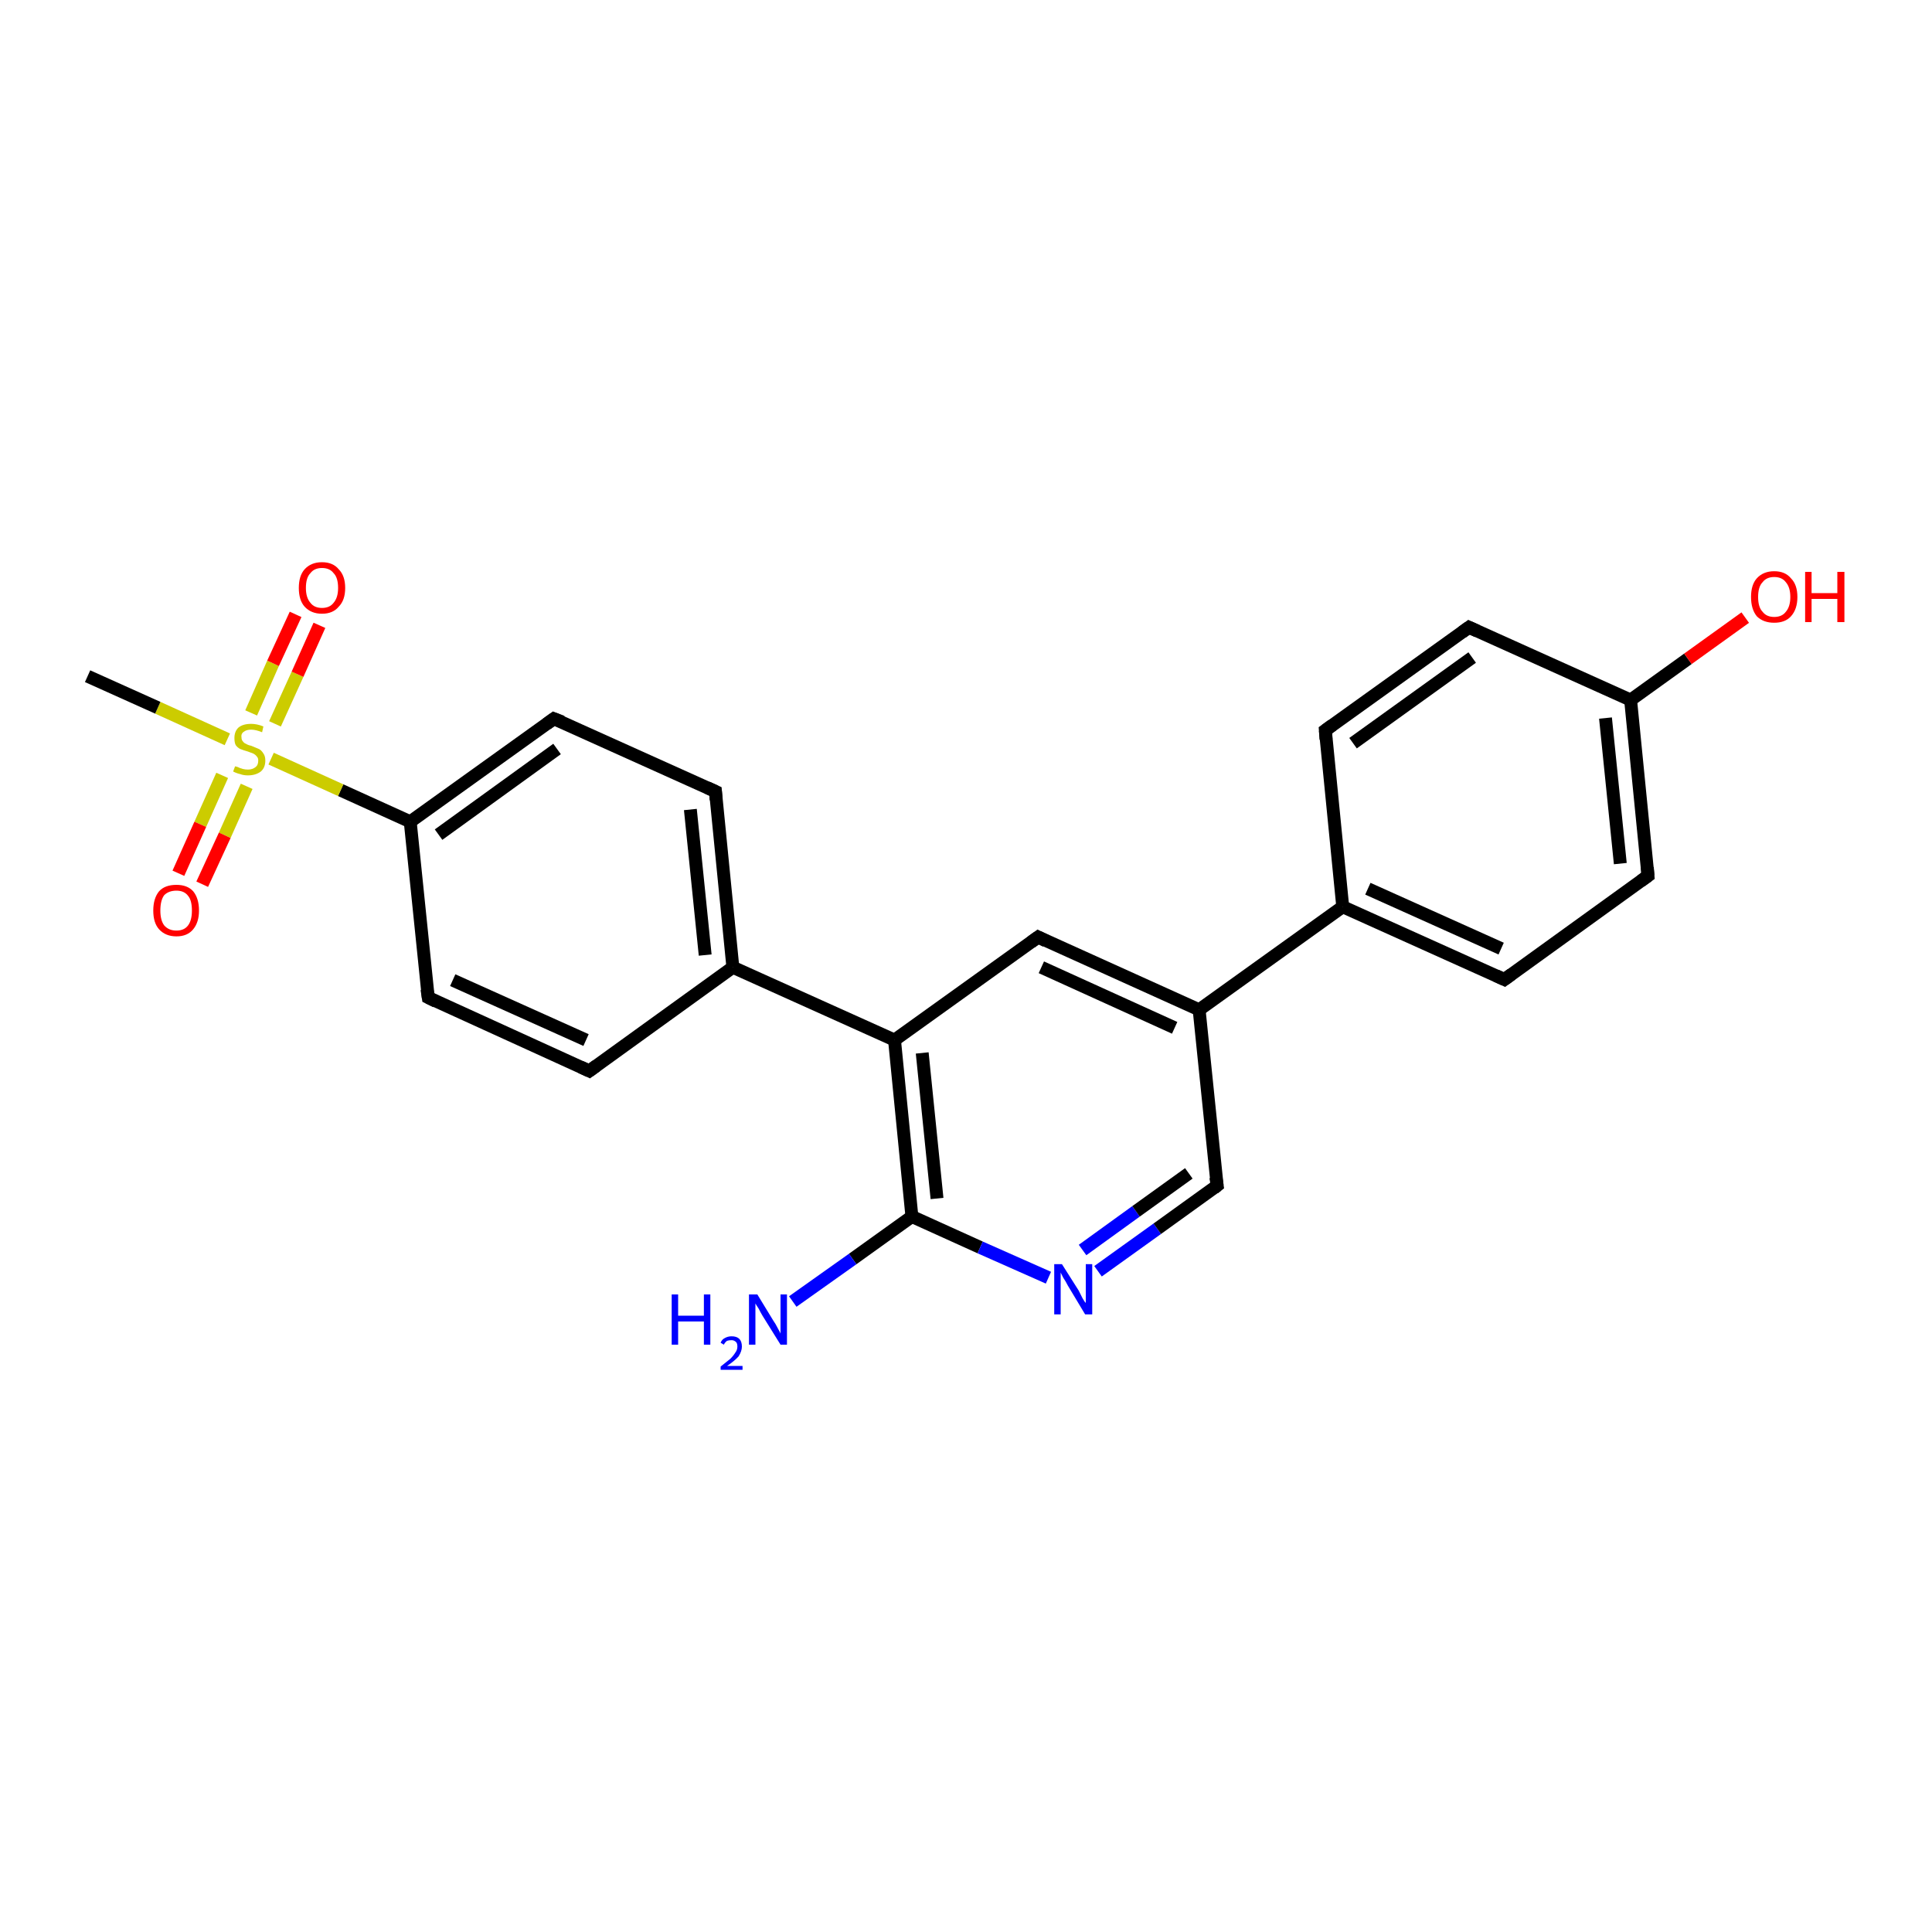 <?xml version='1.0' encoding='iso-8859-1'?>
<svg version='1.1' baseProfile='full'
              xmlns='http://www.w3.org/2000/svg'
                      xmlns:rdkit='http://www.rdkit.org/xml'
                      xmlns:xlink='http://www.w3.org/1999/xlink'
                  xml:space='preserve'
width='300px' height='300px' viewBox='0 0 300 300'>
<!-- END OF HEADER -->
<rect style='opacity:1.0;fill:#FFFFFF;stroke:none' width='300.0' height='300.0' x='0.0' y='0.0'> </rect>
<path class='bond-0 atom-0 atom-1' d='M 208.5,140.8 L 233.6,152.1' style='fill:none;fill-rule:evenodd;stroke:#000000;stroke-width:2.0px;stroke-linecap:butt;stroke-linejoin:miter;stroke-opacity:1' />
<path class='bond-0 atom-0 atom-1' d='M 212.4,138.0 L 233.1,147.3' style='fill:none;fill-rule:evenodd;stroke:#000000;stroke-width:2.0px;stroke-linecap:butt;stroke-linejoin:miter;stroke-opacity:1' />
<path class='bond-1 atom-1 atom-2' d='M 233.6,152.1 L 255.9,136.0' style='fill:none;fill-rule:evenodd;stroke:#000000;stroke-width:2.0px;stroke-linecap:butt;stroke-linejoin:miter;stroke-opacity:1' />
<path class='bond-2 atom-2 atom-3' d='M 255.9,136.0 L 253.2,108.7' style='fill:none;fill-rule:evenodd;stroke:#000000;stroke-width:2.0px;stroke-linecap:butt;stroke-linejoin:miter;stroke-opacity:1' />
<path class='bond-2 atom-2 atom-3' d='M 251.6,134.1 L 249.3,111.5' style='fill:none;fill-rule:evenodd;stroke:#000000;stroke-width:2.0px;stroke-linecap:butt;stroke-linejoin:miter;stroke-opacity:1' />
<path class='bond-3 atom-3 atom-4' d='M 253.2,108.7 L 228.1,97.4' style='fill:none;fill-rule:evenodd;stroke:#000000;stroke-width:2.0px;stroke-linecap:butt;stroke-linejoin:miter;stroke-opacity:1' />
<path class='bond-4 atom-4 atom-5' d='M 228.1,97.4 L 205.8,113.4' style='fill:none;fill-rule:evenodd;stroke:#000000;stroke-width:2.0px;stroke-linecap:butt;stroke-linejoin:miter;stroke-opacity:1' />
<path class='bond-4 atom-4 atom-5' d='M 228.6,102.1 L 210.1,115.4' style='fill:none;fill-rule:evenodd;stroke:#000000;stroke-width:2.0px;stroke-linecap:butt;stroke-linejoin:miter;stroke-opacity:1' />
<path class='bond-5 atom-3 atom-6' d='M 253.2,108.7 L 262.1,102.3' style='fill:none;fill-rule:evenodd;stroke:#000000;stroke-width:2.0px;stroke-linecap:butt;stroke-linejoin:miter;stroke-opacity:1' />
<path class='bond-5 atom-3 atom-6' d='M 262.1,102.3 L 271.0,95.9' style='fill:none;fill-rule:evenodd;stroke:#FF0000;stroke-width:2.0px;stroke-linecap:butt;stroke-linejoin:miter;stroke-opacity:1' />
<path class='bond-6 atom-0 atom-7' d='M 208.5,140.8 L 186.2,156.8' style='fill:none;fill-rule:evenodd;stroke:#000000;stroke-width:2.0px;stroke-linecap:butt;stroke-linejoin:miter;stroke-opacity:1' />
<path class='bond-7 atom-7 atom-8' d='M 186.2,156.8 L 161.2,145.5' style='fill:none;fill-rule:evenodd;stroke:#000000;stroke-width:2.0px;stroke-linecap:butt;stroke-linejoin:miter;stroke-opacity:1' />
<path class='bond-7 atom-7 atom-8' d='M 182.4,159.6 L 161.7,150.2' style='fill:none;fill-rule:evenodd;stroke:#000000;stroke-width:2.0px;stroke-linecap:butt;stroke-linejoin:miter;stroke-opacity:1' />
<path class='bond-8 atom-8 atom-9' d='M 161.2,145.5 L 138.9,161.5' style='fill:none;fill-rule:evenodd;stroke:#000000;stroke-width:2.0px;stroke-linecap:butt;stroke-linejoin:miter;stroke-opacity:1' />
<path class='bond-9 atom-9 atom-10' d='M 138.9,161.5 L 141.6,188.9' style='fill:none;fill-rule:evenodd;stroke:#000000;stroke-width:2.0px;stroke-linecap:butt;stroke-linejoin:miter;stroke-opacity:1' />
<path class='bond-9 atom-9 atom-10' d='M 143.2,163.5 L 145.5,186.1' style='fill:none;fill-rule:evenodd;stroke:#000000;stroke-width:2.0px;stroke-linecap:butt;stroke-linejoin:miter;stroke-opacity:1' />
<path class='bond-10 atom-10 atom-11' d='M 141.6,188.9 L 152.2,193.7' style='fill:none;fill-rule:evenodd;stroke:#000000;stroke-width:2.0px;stroke-linecap:butt;stroke-linejoin:miter;stroke-opacity:1' />
<path class='bond-10 atom-10 atom-11' d='M 152.2,193.7 L 162.8,198.4' style='fill:none;fill-rule:evenodd;stroke:#0000FF;stroke-width:2.0px;stroke-linecap:butt;stroke-linejoin:miter;stroke-opacity:1' />
<path class='bond-11 atom-11 atom-12' d='M 170.5,197.4 L 179.7,190.8' style='fill:none;fill-rule:evenodd;stroke:#0000FF;stroke-width:2.0px;stroke-linecap:butt;stroke-linejoin:miter;stroke-opacity:1' />
<path class='bond-11 atom-11 atom-12' d='M 179.7,190.8 L 189.0,184.1' style='fill:none;fill-rule:evenodd;stroke:#000000;stroke-width:2.0px;stroke-linecap:butt;stroke-linejoin:miter;stroke-opacity:1' />
<path class='bond-11 atom-11 atom-12' d='M 168.1,194.1 L 176.4,188.1' style='fill:none;fill-rule:evenodd;stroke:#0000FF;stroke-width:2.0px;stroke-linecap:butt;stroke-linejoin:miter;stroke-opacity:1' />
<path class='bond-11 atom-11 atom-12' d='M 176.4,188.1 L 184.6,182.2' style='fill:none;fill-rule:evenodd;stroke:#000000;stroke-width:2.0px;stroke-linecap:butt;stroke-linejoin:miter;stroke-opacity:1' />
<path class='bond-12 atom-10 atom-13' d='M 141.6,188.9 L 132.4,195.5' style='fill:none;fill-rule:evenodd;stroke:#000000;stroke-width:2.0px;stroke-linecap:butt;stroke-linejoin:miter;stroke-opacity:1' />
<path class='bond-12 atom-10 atom-13' d='M 132.4,195.5 L 123.1,202.1' style='fill:none;fill-rule:evenodd;stroke:#0000FF;stroke-width:2.0px;stroke-linecap:butt;stroke-linejoin:miter;stroke-opacity:1' />
<path class='bond-13 atom-9 atom-14' d='M 138.9,161.5 L 113.8,150.2' style='fill:none;fill-rule:evenodd;stroke:#000000;stroke-width:2.0px;stroke-linecap:butt;stroke-linejoin:miter;stroke-opacity:1' />
<path class='bond-14 atom-14 atom-15' d='M 113.8,150.2 L 111.1,122.9' style='fill:none;fill-rule:evenodd;stroke:#000000;stroke-width:2.0px;stroke-linecap:butt;stroke-linejoin:miter;stroke-opacity:1' />
<path class='bond-14 atom-14 atom-15' d='M 109.5,148.3 L 107.2,125.7' style='fill:none;fill-rule:evenodd;stroke:#000000;stroke-width:2.0px;stroke-linecap:butt;stroke-linejoin:miter;stroke-opacity:1' />
<path class='bond-15 atom-15 atom-16' d='M 111.1,122.9 L 86.0,111.6' style='fill:none;fill-rule:evenodd;stroke:#000000;stroke-width:2.0px;stroke-linecap:butt;stroke-linejoin:miter;stroke-opacity:1' />
<path class='bond-16 atom-16 atom-17' d='M 86.0,111.6 L 63.7,127.6' style='fill:none;fill-rule:evenodd;stroke:#000000;stroke-width:2.0px;stroke-linecap:butt;stroke-linejoin:miter;stroke-opacity:1' />
<path class='bond-16 atom-16 atom-17' d='M 86.5,116.3 L 68.1,129.6' style='fill:none;fill-rule:evenodd;stroke:#000000;stroke-width:2.0px;stroke-linecap:butt;stroke-linejoin:miter;stroke-opacity:1' />
<path class='bond-17 atom-17 atom-18' d='M 63.7,127.6 L 66.5,154.9' style='fill:none;fill-rule:evenodd;stroke:#000000;stroke-width:2.0px;stroke-linecap:butt;stroke-linejoin:miter;stroke-opacity:1' />
<path class='bond-18 atom-18 atom-19' d='M 66.5,154.9 L 91.5,166.3' style='fill:none;fill-rule:evenodd;stroke:#000000;stroke-width:2.0px;stroke-linecap:butt;stroke-linejoin:miter;stroke-opacity:1' />
<path class='bond-18 atom-18 atom-19' d='M 70.3,152.2 L 91.0,161.5' style='fill:none;fill-rule:evenodd;stroke:#000000;stroke-width:2.0px;stroke-linecap:butt;stroke-linejoin:miter;stroke-opacity:1' />
<path class='bond-19 atom-17 atom-20' d='M 63.7,127.6 L 52.9,122.7' style='fill:none;fill-rule:evenodd;stroke:#000000;stroke-width:2.0px;stroke-linecap:butt;stroke-linejoin:miter;stroke-opacity:1' />
<path class='bond-19 atom-17 atom-20' d='M 52.9,122.7 L 42.1,117.8' style='fill:none;fill-rule:evenodd;stroke:#CCCC00;stroke-width:2.0px;stroke-linecap:butt;stroke-linejoin:miter;stroke-opacity:1' />
<path class='bond-20 atom-20 atom-21' d='M 34.5,120.4 L 31.1,128.0' style='fill:none;fill-rule:evenodd;stroke:#CCCC00;stroke-width:2.0px;stroke-linecap:butt;stroke-linejoin:miter;stroke-opacity:1' />
<path class='bond-20 atom-20 atom-21' d='M 31.1,128.0 L 27.7,135.6' style='fill:none;fill-rule:evenodd;stroke:#FF0000;stroke-width:2.0px;stroke-linecap:butt;stroke-linejoin:miter;stroke-opacity:1' />
<path class='bond-20 atom-20 atom-21' d='M 38.3,122.1 L 34.9,129.7' style='fill:none;fill-rule:evenodd;stroke:#CCCC00;stroke-width:2.0px;stroke-linecap:butt;stroke-linejoin:miter;stroke-opacity:1' />
<path class='bond-20 atom-20 atom-21' d='M 34.9,129.7 L 31.4,137.3' style='fill:none;fill-rule:evenodd;stroke:#FF0000;stroke-width:2.0px;stroke-linecap:butt;stroke-linejoin:miter;stroke-opacity:1' />
<path class='bond-21 atom-20 atom-22' d='M 42.7,112.4 L 46.2,104.7' style='fill:none;fill-rule:evenodd;stroke:#CCCC00;stroke-width:2.0px;stroke-linecap:butt;stroke-linejoin:miter;stroke-opacity:1' />
<path class='bond-21 atom-20 atom-22' d='M 46.2,104.7 L 49.6,97.1' style='fill:none;fill-rule:evenodd;stroke:#FF0000;stroke-width:2.0px;stroke-linecap:butt;stroke-linejoin:miter;stroke-opacity:1' />
<path class='bond-21 atom-20 atom-22' d='M 39.0,110.7 L 42.4,103.0' style='fill:none;fill-rule:evenodd;stroke:#CCCC00;stroke-width:2.0px;stroke-linecap:butt;stroke-linejoin:miter;stroke-opacity:1' />
<path class='bond-21 atom-20 atom-22' d='M 42.4,103.0 L 45.9,95.4' style='fill:none;fill-rule:evenodd;stroke:#FF0000;stroke-width:2.0px;stroke-linecap:butt;stroke-linejoin:miter;stroke-opacity:1' />
<path class='bond-22 atom-20 atom-23' d='M 35.3,114.8 L 24.5,109.9' style='fill:none;fill-rule:evenodd;stroke:#CCCC00;stroke-width:2.0px;stroke-linecap:butt;stroke-linejoin:miter;stroke-opacity:1' />
<path class='bond-22 atom-20 atom-23' d='M 24.5,109.9 L 13.6,105.0' style='fill:none;fill-rule:evenodd;stroke:#000000;stroke-width:2.0px;stroke-linecap:butt;stroke-linejoin:miter;stroke-opacity:1' />
<path class='bond-23 atom-5 atom-0' d='M 205.8,113.4 L 208.5,140.8' style='fill:none;fill-rule:evenodd;stroke:#000000;stroke-width:2.0px;stroke-linecap:butt;stroke-linejoin:miter;stroke-opacity:1' />
<path class='bond-24 atom-12 atom-7' d='M 189.0,184.1 L 186.2,156.8' style='fill:none;fill-rule:evenodd;stroke:#000000;stroke-width:2.0px;stroke-linecap:butt;stroke-linejoin:miter;stroke-opacity:1' />
<path class='bond-25 atom-19 atom-14' d='M 91.5,166.3 L 113.8,150.2' style='fill:none;fill-rule:evenodd;stroke:#000000;stroke-width:2.0px;stroke-linecap:butt;stroke-linejoin:miter;stroke-opacity:1' />
<path d='M 232.3,151.5 L 233.6,152.1 L 234.7,151.3' style='fill:none;stroke:#000000;stroke-width:2.0px;stroke-linecap:butt;stroke-linejoin:miter;stroke-opacity:1;' />
<path d='M 254.8,136.8 L 255.9,136.0 L 255.8,134.7' style='fill:none;stroke:#000000;stroke-width:2.0px;stroke-linecap:butt;stroke-linejoin:miter;stroke-opacity:1;' />
<path d='M 229.4,98.0 L 228.1,97.4 L 227.0,98.2' style='fill:none;stroke:#000000;stroke-width:2.0px;stroke-linecap:butt;stroke-linejoin:miter;stroke-opacity:1;' />
<path d='M 206.9,112.6 L 205.8,113.4 L 205.9,114.8' style='fill:none;stroke:#000000;stroke-width:2.0px;stroke-linecap:butt;stroke-linejoin:miter;stroke-opacity:1;' />
<path d='M 162.4,146.1 L 161.2,145.5 L 160.1,146.3' style='fill:none;stroke:#000000;stroke-width:2.0px;stroke-linecap:butt;stroke-linejoin:miter;stroke-opacity:1;' />
<path d='M 188.5,184.5 L 189.0,184.1 L 188.8,182.8' style='fill:none;stroke:#000000;stroke-width:2.0px;stroke-linecap:butt;stroke-linejoin:miter;stroke-opacity:1;' />
<path d='M 111.2,124.2 L 111.1,122.9 L 109.8,122.3' style='fill:none;stroke:#000000;stroke-width:2.0px;stroke-linecap:butt;stroke-linejoin:miter;stroke-opacity:1;' />
<path d='M 87.3,112.1 L 86.0,111.6 L 84.9,112.4' style='fill:none;stroke:#000000;stroke-width:2.0px;stroke-linecap:butt;stroke-linejoin:miter;stroke-opacity:1;' />
<path d='M 66.3,153.6 L 66.5,154.9 L 67.7,155.5' style='fill:none;stroke:#000000;stroke-width:2.0px;stroke-linecap:butt;stroke-linejoin:miter;stroke-opacity:1;' />
<path d='M 90.2,165.7 L 91.5,166.3 L 92.6,165.5' style='fill:none;stroke:#000000;stroke-width:2.0px;stroke-linecap:butt;stroke-linejoin:miter;stroke-opacity:1;' />
<path class='atom-6' d='M 271.9 92.7
Q 271.9 90.8, 272.8 89.8
Q 273.8 88.7, 275.5 88.7
Q 277.2 88.7, 278.1 89.8
Q 279.1 90.8, 279.1 92.7
Q 279.1 94.6, 278.1 95.7
Q 277.2 96.7, 275.5 96.7
Q 273.8 96.7, 272.8 95.7
Q 271.9 94.6, 271.9 92.7
M 275.5 95.8
Q 276.7 95.8, 277.3 95.0
Q 278.0 94.2, 278.0 92.7
Q 278.0 91.2, 277.3 90.4
Q 276.7 89.6, 275.5 89.6
Q 274.3 89.6, 273.7 90.4
Q 273.0 91.1, 273.0 92.7
Q 273.0 94.3, 273.7 95.0
Q 274.3 95.8, 275.5 95.8
' fill='#FF0000'/>
<path class='atom-6' d='M 280.3 88.8
L 281.3 88.8
L 281.3 92.1
L 285.3 92.1
L 285.3 88.8
L 286.4 88.8
L 286.4 96.6
L 285.3 96.6
L 285.3 93.0
L 281.3 93.0
L 281.3 96.6
L 280.3 96.6
L 280.3 88.8
' fill='#FF0000'/>
<path class='atom-11' d='M 164.9 196.3
L 167.5 200.4
Q 167.7 200.8, 168.1 201.6
Q 168.5 202.3, 168.6 202.3
L 168.6 196.3
L 169.6 196.3
L 169.6 204.1
L 168.5 204.1
L 165.8 199.6
Q 165.5 199.0, 165.1 198.4
Q 164.8 197.8, 164.7 197.6
L 164.7 204.1
L 163.7 204.1
L 163.7 196.3
L 164.9 196.3
' fill='#0000FF'/>
<path class='atom-13' d='M 104.3 201.0
L 105.3 201.0
L 105.3 204.3
L 109.3 204.3
L 109.3 201.0
L 110.3 201.0
L 110.3 208.8
L 109.3 208.8
L 109.3 205.2
L 105.3 205.2
L 105.3 208.8
L 104.3 208.8
L 104.3 201.0
' fill='#0000FF'/>
<path class='atom-13' d='M 111.9 208.5
Q 112.1 208.0, 112.5 207.8
Q 113.0 207.5, 113.6 207.5
Q 114.4 207.5, 114.8 207.9
Q 115.2 208.3, 115.2 209.1
Q 115.2 209.8, 114.7 210.6
Q 114.1 211.3, 112.9 212.1
L 115.3 212.1
L 115.3 212.7
L 111.9 212.7
L 111.9 212.2
Q 112.8 211.5, 113.4 211.0
Q 113.9 210.5, 114.2 210.0
Q 114.5 209.6, 114.5 209.1
Q 114.5 208.6, 114.3 208.4
Q 114.0 208.1, 113.6 208.1
Q 113.2 208.1, 112.9 208.2
Q 112.6 208.4, 112.4 208.8
L 111.9 208.5
' fill='#0000FF'/>
<path class='atom-13' d='M 117.6 201.0
L 120.1 205.1
Q 120.4 205.5, 120.8 206.3
Q 121.2 207.0, 121.2 207.1
L 121.2 201.0
L 122.2 201.0
L 122.2 208.8
L 121.2 208.8
L 118.4 204.3
Q 118.1 203.8, 117.8 203.2
Q 117.4 202.6, 117.3 202.4
L 117.3 208.8
L 116.3 208.8
L 116.3 201.0
L 117.6 201.0
' fill='#0000FF'/>
<path class='atom-20' d='M 36.5 119.0
Q 36.6 119.0, 36.9 119.1
Q 37.3 119.3, 37.7 119.4
Q 38.1 119.5, 38.5 119.5
Q 39.2 119.5, 39.7 119.1
Q 40.1 118.8, 40.1 118.1
Q 40.1 117.7, 39.9 117.5
Q 39.7 117.2, 39.3 117.0
Q 39.0 116.9, 38.5 116.7
Q 37.8 116.5, 37.3 116.3
Q 36.9 116.1, 36.6 115.7
Q 36.4 115.3, 36.4 114.6
Q 36.4 113.6, 37.0 113.0
Q 37.7 112.4, 39.0 112.4
Q 39.9 112.4, 40.9 112.8
L 40.7 113.7
Q 39.7 113.3, 39.0 113.3
Q 38.3 113.3, 37.9 113.6
Q 37.4 113.9, 37.5 114.5
Q 37.5 114.9, 37.7 115.1
Q 37.9 115.4, 38.2 115.5
Q 38.5 115.7, 39.0 115.8
Q 39.7 116.1, 40.2 116.3
Q 40.6 116.5, 40.9 117.0
Q 41.2 117.4, 41.2 118.1
Q 41.2 119.2, 40.5 119.8
Q 39.7 120.4, 38.5 120.4
Q 37.8 120.4, 37.3 120.2
Q 36.8 120.1, 36.2 119.8
L 36.5 119.0
' fill='#CCCC00'/>
<path class='atom-21' d='M 23.8 141.4
Q 23.8 139.5, 24.7 138.4
Q 25.6 137.4, 27.4 137.4
Q 29.1 137.4, 30.0 138.4
Q 30.9 139.5, 30.9 141.4
Q 30.9 143.2, 30.0 144.3
Q 29.1 145.4, 27.4 145.4
Q 25.7 145.4, 24.7 144.3
Q 23.8 143.3, 23.8 141.4
M 27.4 144.5
Q 28.6 144.5, 29.2 143.7
Q 29.8 142.9, 29.8 141.4
Q 29.8 139.8, 29.2 139.1
Q 28.6 138.3, 27.4 138.3
Q 26.2 138.3, 25.5 139.0
Q 24.9 139.8, 24.9 141.4
Q 24.9 142.9, 25.5 143.7
Q 26.2 144.5, 27.4 144.5
' fill='#FF0000'/>
<path class='atom-22' d='M 46.4 91.3
Q 46.4 89.4, 47.3 88.4
Q 48.3 87.3, 50.0 87.3
Q 51.7 87.3, 52.6 88.4
Q 53.6 89.4, 53.6 91.3
Q 53.6 93.2, 52.6 94.2
Q 51.7 95.3, 50.0 95.3
Q 48.3 95.3, 47.3 94.2
Q 46.4 93.2, 46.4 91.3
M 50.0 94.4
Q 51.2 94.4, 51.8 93.6
Q 52.5 92.8, 52.5 91.3
Q 52.5 89.7, 51.8 89.0
Q 51.2 88.2, 50.0 88.2
Q 48.8 88.2, 48.2 89.0
Q 47.5 89.7, 47.5 91.3
Q 47.5 92.8, 48.2 93.6
Q 48.8 94.4, 50.0 94.4
' fill='#FF0000'/>
</svg>
